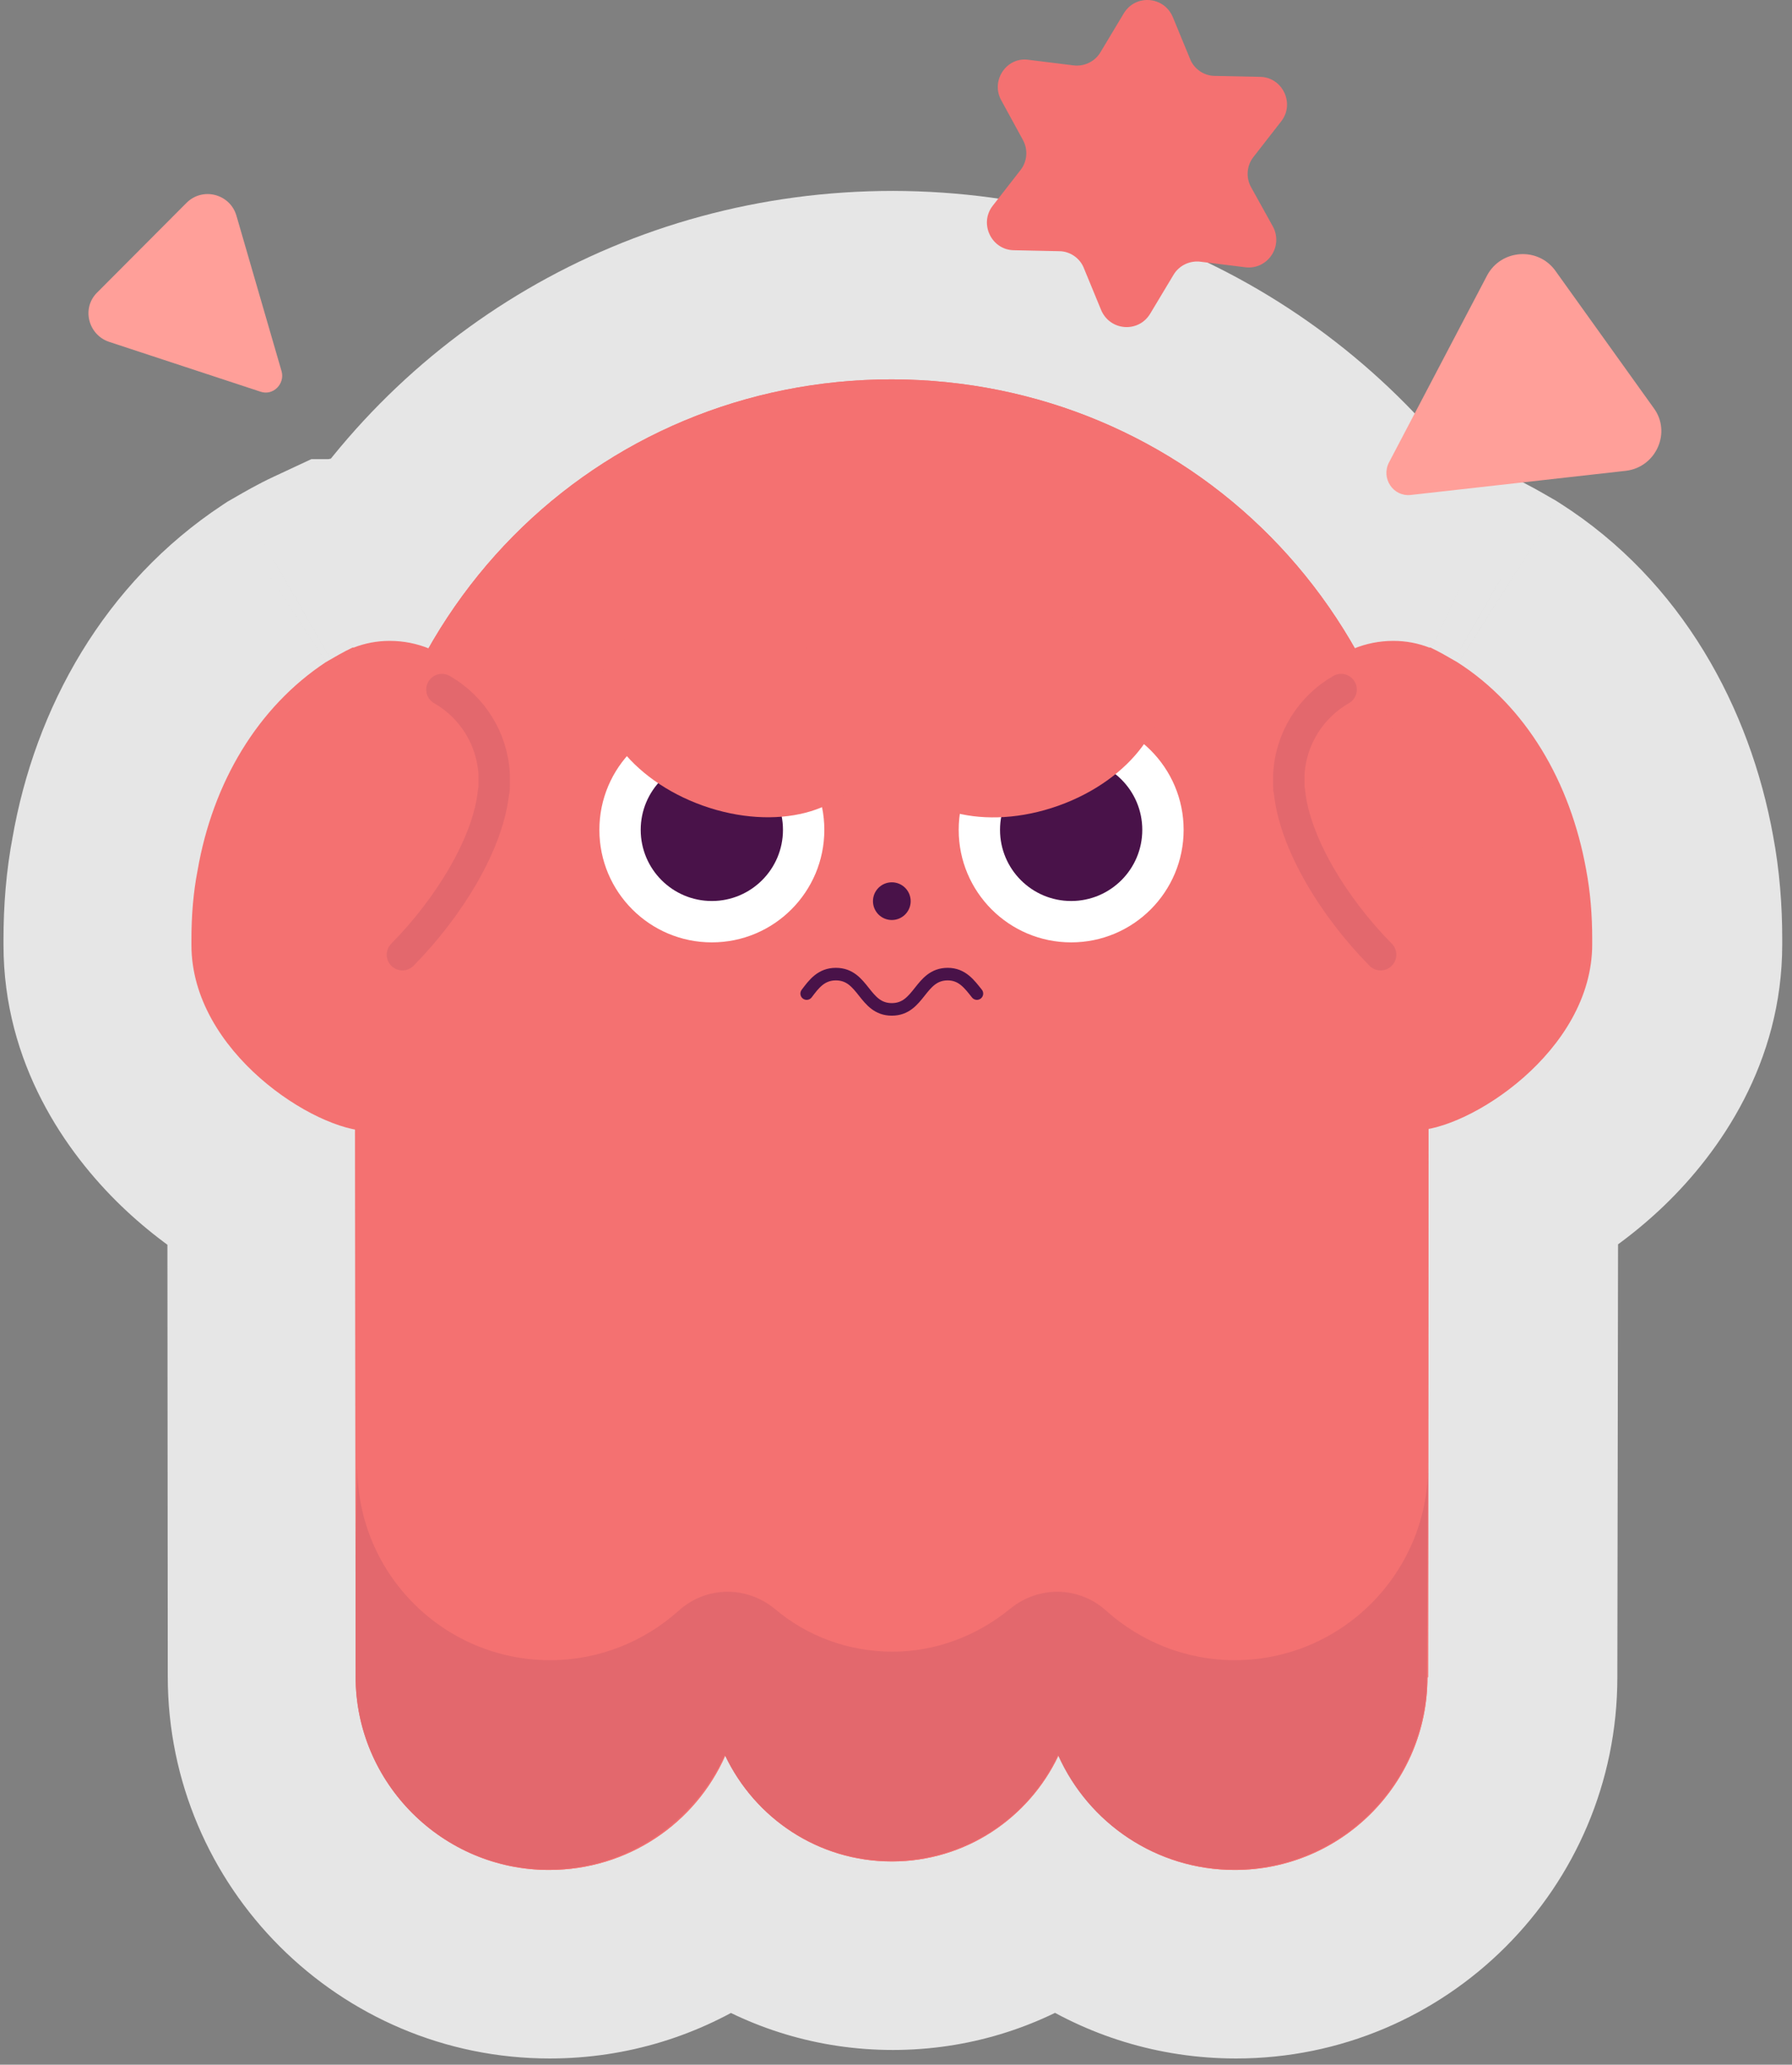 <svg width="449" height="517" viewBox="0 0 449 517" fill="none" xmlns="http://www.w3.org/2000/svg">
<rect x="0" y="0" width="449" height="517" fill="#808080" stroke="none"/>
<g opacity="0.8">
<path fill-rule="evenodd" clip-rule="evenodd" d="M358.255 282.719C358.165 337.682 358.027 419.969 358.027 419.969C358.027 446.618 336.38 468.243 309.699 468.243C290.032 468.243 273.11 456.516 265.489 439.613C258.018 455.299 242.163 466.11 223.715 466.11C205.268 466.11 189.413 455.299 181.942 439.613C174.471 456.516 157.549 468.243 137.73 468.243C111.05 468.243 89.248 446.465 89.248 419.816C89.248 419.816 89.18 337.827 89.135 282.863C74.489 280.068 48.086 261.321 48.086 236.626V235.713V235.256C48.086 229.317 48.543 223.529 49.611 218.047C53.422 195.968 64.704 177.085 81.779 165.815C82.151 165.603 82.528 165.386 82.909 165.166C84.71 164.128 86.6 163.04 88.487 162.161H88.639H88.792C91.536 161.095 94.585 160.485 97.787 160.485C101.225 160.485 104.509 161.145 107.517 162.345C131.013 120.939 174.543 94.999 223.715 94.999C272.82 95.102 316.298 121.005 339.816 162.321C342.808 161.137 346.072 160.485 349.49 160.485C352.69 160.485 355.739 161.095 358.484 162.161H358.637H358.788C360.676 163.04 362.563 164.128 364.366 165.166L364.373 165.17C364.751 165.389 365.127 165.605 365.496 165.815C382.724 176.779 393.853 195.815 397.818 217.743C398.885 223.378 399.342 229.164 399.342 235.103V235.56V236.473C399.342 261.19 372.895 279.948 358.255 282.719Z" fill="#EEEAFD"/>
<mask id="mask0_61_79" style="mask-type:luminance" maskUnits="userSpaceOnUse" x="0" y="46" width="449" height="471">
<path d="M448.071 46.929H0V516.704H448.071V46.929Z" fill="white"/>
<path fill-rule="evenodd" clip-rule="evenodd" d="M358.255 282.719C358.165 337.682 358.027 419.969 358.027 419.969C358.027 446.618 336.38 468.243 309.699 468.243C290.032 468.243 273.11 456.516 265.489 439.613C258.018 455.299 242.163 466.11 223.715 466.11C205.268 466.11 189.413 455.299 181.942 439.613C174.471 456.516 157.549 468.243 137.73 468.243C111.05 468.243 89.248 446.465 89.248 419.816C89.248 419.816 89.18 337.827 89.135 282.863C74.489 280.068 48.086 261.321 48.086 236.626V235.713V235.256C48.086 229.317 48.543 223.529 49.611 218.047C53.422 195.968 64.704 177.085 81.779 165.815C82.151 165.603 82.528 165.386 82.909 165.166C84.71 164.128 86.6 163.04 88.487 162.161H88.639H88.792C91.536 161.095 94.585 160.485 97.787 160.485C101.225 160.485 104.509 161.145 107.517 162.345C131.013 120.939 174.543 94.999 223.715 94.999C272.82 95.102 316.298 121.005 339.816 162.321C342.808 161.137 346.072 160.485 349.49 160.485C352.69 160.485 355.739 161.095 358.484 162.161H358.637H358.788C360.676 163.04 362.563 164.128 364.366 165.166L364.373 165.17C364.751 165.389 365.127 165.605 365.496 165.815C382.724 176.779 393.853 195.815 397.818 217.743C398.885 223.378 399.342 229.164 399.342 235.103V235.56V236.473C399.342 261.19 372.895 279.948 358.255 282.719Z" fill="white"/>
</mask>
<g mask="url(#mask0_61_79)">
<path d="M358.255 282.719L349.475 236.346L311.109 243.607L311.043 282.64L358.255 282.719ZM358.027 419.969L310.816 419.891V419.93V419.969H358.027ZM265.489 439.613L308.528 420.216L266.656 327.369L222.861 419.325L265.489 439.613ZM181.942 439.613L224.568 419.325L180.338 326.456L138.757 420.54L181.942 439.613ZM89.248 419.816H136.46V419.797V419.777L89.248 419.816ZM89.135 282.863L136.347 282.826L136.314 243.819L97.988 236.506L89.135 282.863ZM49.611 218.047L95.953 227.062L96.049 226.568L96.135 226.073L49.611 218.047ZM81.779 165.815L58.369 124.831L57.043 125.587L55.768 126.428L81.779 165.815ZM82.909 165.166L106.479 206.06L106.597 205.992L106.716 205.922L82.909 165.166ZM82.909 165.166L59.339 124.273L59.221 124.341L59.103 124.409L82.909 165.166ZM88.487 162.161V114.965H78.021L68.535 119.386L88.487 162.161ZM88.792 162.161V209.357H97.642L105.891 206.152L88.792 162.161ZM107.517 162.345L90.029 206.182L128.268 221.427L148.581 185.633L107.517 162.345ZM223.715 94.999L223.811 47.803H223.763H223.715V94.999ZM339.816 162.321L298.784 185.663L319.067 221.298L357.201 206.202L339.816 162.321ZM358.484 162.161L341.385 206.152L349.634 209.357H358.484V162.161ZM358.788 162.161L378.741 119.386L369.255 114.965H358.788V162.161ZM364.366 165.166L340.793 206.058L340.808 206.067L364.366 165.166ZM364.373 165.17L387.943 124.276L387.928 124.269L364.373 165.17ZM365.496 165.815L390.852 126.004L389.893 125.392L388.905 124.828L365.496 165.815ZM397.818 217.743L351.359 226.136L351.394 226.33L351.431 226.525L397.818 217.743ZM311.043 282.64C311 310.123 310.943 344.434 310.897 371.875C310.875 385.597 310.853 397.602 310.84 406.173C310.833 410.46 310.827 413.891 310.823 416.246C310.82 417.426 310.82 418.337 310.818 418.953C310.818 419.261 310.818 419.495 310.818 419.653C310.818 419.731 310.818 419.79 310.816 419.83C310.816 419.849 310.816 419.865 310.816 419.875C310.816 419.88 310.816 419.884 310.816 419.886C310.816 419.889 310.816 419.891 310.816 419.891C310.816 419.893 310.816 419.891 358.027 419.969C405.239 420.048 405.239 420.046 405.239 420.046V420.044C405.239 420.042 405.241 420.037 405.241 420.033C405.241 420.022 405.241 420.007 405.241 419.987C405.241 419.948 405.241 419.889 405.241 419.81C405.241 419.653 405.241 419.417 405.241 419.111C405.243 418.495 405.243 417.583 405.245 416.404C405.25 414.046 405.256 410.618 405.263 406.331C405.276 397.757 405.298 385.755 405.32 372.033C405.366 344.591 405.422 310.278 405.466 282.795L311.043 282.64ZM310.816 419.969C310.816 420.19 310.781 420.288 310.755 420.35C310.715 420.441 310.637 420.575 310.499 420.712C310.361 420.85 310.224 420.933 310.121 420.977C310.049 421.007 309.937 421.047 309.699 421.047V515.439C362.419 515.439 405.241 472.72 405.241 419.969H310.816ZM309.699 421.047C309.5 421.047 309.395 421.018 309.341 421.003C309.275 420.983 309.192 420.948 309.091 420.881C308.86 420.728 308.648 420.483 308.528 420.216L222.448 459.011C237.391 492.149 270.726 515.439 309.699 515.439V421.047ZM222.861 419.325C222.88 419.286 222.918 419.218 223.053 419.128C223.136 419.076 223.256 419.015 223.409 418.969C223.571 418.921 223.689 418.914 223.715 418.914V513.306C261.22 513.306 293.186 491.246 308.114 459.902L222.861 419.325ZM223.715 418.914C223.739 418.914 223.86 418.921 224.021 418.969C224.172 419.015 224.292 419.076 224.375 419.128C224.511 419.218 224.55 419.286 224.568 419.325L139.315 459.902C154.242 491.246 186.211 513.306 223.715 513.306V418.914ZM138.757 420.54C138.715 420.636 138.615 420.773 138.452 420.881C138.382 420.926 138.31 420.961 138.228 420.988C138.156 421.007 138.005 421.047 137.73 421.047V515.439C176.707 515.439 210.291 492.256 225.127 458.685L138.757 420.54ZM137.73 421.047C137.537 421.047 137.432 421.016 137.337 420.974C137.209 420.92 137.031 420.813 136.854 420.636C136.676 420.459 136.573 420.286 136.523 420.168C136.487 420.083 136.46 419.993 136.46 419.816H42.037C42.037 472.567 85.012 515.439 137.73 515.439V421.047ZM89.248 419.816C136.46 419.777 136.46 419.777 136.46 419.777C136.46 419.775 136.46 419.775 136.46 419.773C136.46 419.771 136.46 419.766 136.46 419.762C136.46 419.753 136.46 419.738 136.46 419.718C136.46 419.679 136.46 419.618 136.46 419.541C136.46 419.384 136.459 419.15 136.459 418.842C136.459 418.228 136.458 417.321 136.457 416.148C136.455 413.797 136.452 410.379 136.448 406.108C136.441 397.562 136.431 385.595 136.42 371.912C136.398 344.543 136.369 310.306 136.347 282.826L41.923 282.902C41.946 310.383 41.974 344.622 41.997 371.989C42.008 385.674 42.018 397.641 42.025 406.186C42.029 410.458 42.032 413.875 42.034 416.224C42.035 417.4 42.036 418.307 42.036 418.921C42.036 419.229 42.036 419.462 42.037 419.62C42.037 419.696 42.037 419.757 42.037 419.797C42.037 419.816 42.037 419.832 42.037 419.841C42.037 419.845 42.037 419.849 42.037 419.851C42.037 419.854 42.037 419.854 42.037 419.856C42.037 419.856 42.037 419.856 89.248 419.816ZM97.988 236.506C98.798 236.659 99.382 236.816 99.727 236.919C100.079 237.024 100.278 237.1 100.328 237.12C100.405 237.15 100.136 237.048 99.595 236.746C99.069 236.451 98.43 236.047 97.746 235.542C97.065 235.04 96.431 234.507 95.88 233.973C95.327 233.44 94.935 232.988 94.683 232.66C94.43 232.33 94.386 232.215 94.454 232.348C94.527 232.49 94.74 232.94 94.937 233.696C95.139 234.472 95.298 235.475 95.298 236.626H0.875C0.875 266.279 16.519 288.609 30.357 301.94C43.776 314.869 61.985 325.73 80.282 329.222L97.988 236.506ZM95.298 236.626V235.713H0.875V236.626H95.298ZM95.298 235.713V235.256H0.875V235.713H95.298ZM95.298 235.256C95.298 231.668 95.58 228.979 95.953 227.062L3.268 209.032C1.507 218.082 0.875 226.966 0.875 235.256H95.298ZM96.135 226.073C98.102 214.676 103.287 208.173 107.79 205.204L55.768 126.428C26.12 145.994 8.742 177.26 3.086 210.024L96.135 226.073ZM105.188 206.801C105.655 206.534 106.114 206.27 106.479 206.06L59.339 124.273C58.942 124.501 58.647 124.671 58.369 124.831L105.188 206.801ZM106.716 205.922L59.103 124.409L59.102 124.411L106.716 205.922ZM106.482 206.058C107.453 205.499 107.945 205.217 108.369 204.985C108.761 204.771 108.737 204.797 108.439 204.935L68.535 119.386C64.475 121.278 60.805 123.428 59.339 124.273L106.482 206.058ZM88.487 209.357H88.639V114.965H88.487V209.357ZM88.639 209.357H88.792V114.965H88.639V209.357ZM105.891 206.152C103.314 207.153 100.573 207.681 97.787 207.681V113.289C88.597 113.289 79.758 115.035 71.692 118.168L105.891 206.152ZM97.787 207.681C95.145 207.681 92.499 207.168 90.029 206.182L125.005 118.505C116.518 115.123 107.306 113.289 97.787 113.289V207.681ZM148.581 185.633C163.739 158.919 191.636 142.195 223.715 142.195V47.803C157.451 47.803 98.286 82.959 66.453 139.057L148.581 185.633ZM223.617 142.195C255.705 142.262 283.602 158.993 298.784 185.663L380.848 138.978C348.994 83.014 289.934 47.94 223.811 47.803L223.617 142.195ZM349.49 113.289C340.03 113.289 330.874 115.099 322.431 118.442L357.201 206.202C354.742 207.174 352.113 207.681 349.49 207.681V113.289ZM375.583 118.168C367.518 115.035 358.679 113.289 349.49 113.289V207.681C346.703 207.681 343.962 207.153 341.385 206.152L375.583 118.168ZM358.637 114.965H358.484V209.357H358.637V114.965ZM358.788 114.965H358.637V209.357H358.788V114.965ZM387.937 124.273C386.47 123.428 382.8 121.278 378.741 119.386L338.837 204.935C338.54 204.797 338.516 204.771 338.907 204.985C339.331 205.217 339.823 205.499 340.793 206.058L387.937 124.273ZM387.928 124.269L387.921 124.265L340.808 206.067L340.815 206.071L387.928 124.269ZM388.905 124.828C388.63 124.673 388.337 124.503 387.943 124.276L340.8 206.062C341.165 206.272 341.621 206.536 342.089 206.801L388.905 124.828ZM444.276 209.351C438.51 177.443 421.512 145.516 390.852 126.004L340.142 205.627C343.938 208.044 349.199 214.186 351.359 226.136L444.276 209.351ZM446.553 235.103C446.553 226.759 445.913 217.977 444.206 208.964L351.431 226.525C351.857 228.778 352.13 231.572 352.13 235.103H446.553ZM446.553 235.56V235.103H352.13V235.56H446.553ZM446.553 236.473V235.56H352.13V236.473H446.553ZM367.037 329.091C385.371 325.621 403.608 314.746 417.033 301.824C430.884 288.494 446.553 266.152 446.553 236.473H352.13C352.13 235.319 352.29 234.319 352.491 233.541C352.688 232.785 352.902 232.335 352.974 232.195C353.042 232.062 352.998 232.18 352.745 232.51C352.491 232.839 352.098 233.294 351.542 233.827C350.989 234.36 350.356 234.896 349.674 235.398C348.99 235.901 348.351 236.305 347.825 236.598C347.285 236.899 347.02 237 347.103 236.967C347.156 236.947 347.359 236.869 347.715 236.764C348.065 236.659 348.655 236.502 349.475 236.346L367.037 329.091Z" fill="white"/>
</g>
</g>
<path d="M322.927 185.296C323.687 171.439 335.112 160.474 349.127 160.474C352.327 160.474 355.374 161.082 358.115 162.148H358.268C358.268 162.148 358.268 162.148 358.421 162.148C360.705 163.214 362.989 164.584 365.122 165.804C382.337 176.768 393.455 195.804 397.416 217.732C398.483 223.365 398.939 229.153 398.939 235.092V235.549C398.939 235.852 398.939 236.158 398.939 236.462C398.939 263.263 367.865 283.059 354.46 283.059C339.988 283.059 346.08 245.903 346.08 231.437C346.08 230.98 346.08 230.676 346.08 230.22C334.198 218.189 324.45 202.046 323.231 189.255C323.231 188.951 323.231 188.646 323.08 188.342C323.08 187.732 323.08 187.123 323.08 186.513C322.927 186.362 322.927 185.906 322.927 185.296Z" fill="#F47171"/>
<path d="M123.827 185.296C123.066 171.439 111.641 160.474 97.626 160.474C94.427 160.474 91.381 161.082 88.639 162.148H88.487C88.487 162.148 88.487 162.148 88.334 162.148C86.049 163.214 83.764 164.584 81.632 165.804C64.57 177.072 53.298 195.954 49.49 218.036C48.423 223.518 47.966 229.304 47.966 235.245V235.702C47.966 236.005 47.966 236.309 47.966 236.615C47.966 263.416 79.042 283.212 92.447 283.212C106.919 283.212 100.825 246.056 100.825 231.59C100.825 231.133 100.825 230.827 100.825 230.37C112.707 218.34 122.457 202.199 123.675 189.408C123.675 189.102 123.675 188.799 123.827 188.493C123.827 187.885 123.827 187.276 123.827 186.666C123.827 186.362 123.827 185.906 123.827 185.296Z" fill="#F47171"/>
<path d="M357.968 234.482C357.968 236.766 357.815 419.96 357.815 419.96H357.662C357.662 446.611 336.032 468.234 309.373 468.234C289.724 468.234 272.815 456.509 265.198 439.606C257.734 455.29 241.892 466.103 223.459 466.103C205.027 466.103 189.185 455.29 181.719 439.606C174.255 456.509 157.346 468.234 137.544 468.234C110.886 468.234 89.103 446.458 89.103 419.81C89.103 419.81 88.95 236.613 88.95 234.329C88.95 153.163 149.882 94.992 223.459 94.992C297.035 95.145 357.968 153.316 357.968 234.482Z" fill="#F47171"/>
<path d="M357.968 234.482C357.968 236.766 357.815 419.96 357.815 419.96H357.662C357.662 446.611 336.032 468.234 309.373 468.234C289.724 468.234 272.815 456.509 265.198 439.606C257.734 455.29 241.892 466.103 223.459 466.103C205.027 466.103 189.185 455.29 181.719 439.606C174.255 456.509 157.346 468.234 137.544 468.234C110.886 468.234 89.103 446.458 89.103 419.81C89.103 419.81 88.95 236.613 88.95 234.329C88.95 153.163 149.882 94.992 223.459 94.992C297.035 95.145 357.968 153.316 357.968 234.482Z" fill="#F47171"/>
<path opacity="0.1" d="M357.806 367.431C357.653 394.081 336.021 415.706 309.364 415.706C297.026 415.706 285.752 410.985 277.221 403.37C270.367 397.127 260.162 396.974 253.001 402.913C244.927 409.462 234.722 413.574 223.601 413.574C212.48 413.574 202.122 409.615 194.201 402.913C187.043 396.974 176.836 397.127 169.981 403.37C161.45 410.985 150.179 415.706 137.839 415.706C111.181 415.706 89.55 394.081 89.55 367.431L89.093 387.686V419.816C89.093 446.467 110.724 468.09 137.382 468.09C157.033 468.09 173.942 456.365 181.559 439.462C189.023 455.146 204.865 465.959 223.297 465.959C241.729 465.959 257.725 455.146 265.036 439.462C272.5 456.365 289.562 468.09 309.211 468.09C335.87 468.09 357.5 446.467 357.5 419.816L357.806 367.431Z" fill="#4B194E"/>
<path d="M268.389 235.968C283.953 235.968 296.569 223.354 296.569 207.795C296.569 192.235 283.953 179.624 268.389 179.624C252.824 179.624 240.208 192.235 240.208 207.795C240.208 223.354 252.824 235.968 268.389 235.968Z" fill="white"/>
<path d="M268.387 225.609C278.229 225.609 286.209 217.632 286.209 207.79C286.209 197.951 278.229 189.974 268.387 189.974C258.542 189.974 250.564 197.951 250.564 207.79C250.564 217.632 258.542 225.609 268.387 225.609Z" fill="#491249"/>
<path d="M178.359 235.968C193.924 235.968 206.542 223.354 206.542 207.795C206.542 192.235 193.924 179.624 178.359 179.624C162.795 179.624 150.179 192.235 150.179 207.795C150.179 223.354 162.795 235.968 178.359 235.968Z" fill="white"/>
<path d="M178.357 225.609C188.199 225.609 196.179 217.632 196.179 207.79C196.179 197.951 188.199 189.974 178.357 189.974C168.515 189.974 160.535 197.951 160.535 207.79C160.535 217.632 168.515 225.609 178.357 225.609Z" fill="#491249"/>
<path d="M217.053 191.224C221.42 178.942 210.181 163.734 191.95 157.256C173.717 150.777 155.399 155.482 151.031 167.766C146.664 180.048 157.903 195.255 176.134 201.734C194.365 208.212 212.686 203.508 217.053 191.224Z" fill="#F47171"/>
<path d="M265.149 201.762C283.38 195.286 294.619 180.076 290.252 167.794C285.885 155.512 267.567 150.806 249.334 157.284C231.103 163.763 219.864 178.97 224.231 191.254C228.598 203.536 246.918 208.241 265.149 201.762Z" fill="#F47171"/>
<path d="M223.453 230.368C226.06 230.368 228.176 228.255 228.176 225.649C228.176 223.04 226.06 220.927 223.453 220.927C220.845 220.927 218.729 223.04 218.729 225.649C218.729 228.255 220.845 230.368 223.453 230.368Z" fill="#491249"/>
<path d="M244.774 248.788C242.945 246.504 241.118 243.915 237.461 243.915C230.454 243.915 230.454 252.747 223.448 252.747C216.441 252.747 216.441 243.915 209.434 243.915C205.777 243.915 203.95 246.351 202.12 248.788" stroke="#491249" stroke-width="3.146" stroke-miterlimit="10" stroke-linecap="round" stroke-linejoin="round"/>
<path opacity="0.1" d="M336.028 172.662C328.564 176.925 323.384 184.844 322.927 193.981C322.927 194.438 322.927 194.895 322.927 195.351C322.927 195.961 322.927 196.571 322.927 197.18C322.927 197.484 322.927 197.788 323.08 198.094C324.297 210.885 334.048 227.027 345.929 239.056" stroke="#4B194E" stroke-width="7.859" stroke-miterlimit="10" stroke-linecap="round" stroke-linejoin="round"/>
<path opacity="0.1" d="M110.726 172.662C118.19 176.925 123.369 184.844 123.826 193.981C123.826 194.438 123.826 194.895 123.826 195.351C123.826 195.961 123.826 196.571 123.826 197.18C123.826 197.484 123.826 197.788 123.674 198.094C122.455 210.885 112.706 227.027 100.824 239.056" stroke="#4B194E" stroke-width="7.859" stroke-miterlimit="10" stroke-linecap="round" stroke-linejoin="round"/>
<path d="M46.7 50.824L24.351 73.238C20.372 77.154 22.093 83.855 27.364 85.607L65.248 98.071C68.432 99.174 71.408 96.128 70.563 92.997L59.266 54.097C57.715 48.537 50.754 46.727 46.7 50.824Z" fill="#FF9F99"/>
<path d="M414.318 102.128L389.7 67.78C385.335 61.749 376.162 62.436 372.654 68.877L348.025 115.787C345.975 119.748 349.055 124.424 353.474 123.937L407.372 117.889C414.963 116.997 418.875 108.209 414.318 102.128Z" fill="#FF9F99"/>
<path d="M312.016 66.921L300.864 65.54C298.198 65.173 295.461 66.425 294.047 68.792L288.194 78.537C285.269 83.412 278.115 82.891 275.892 77.619L271.586 67.17C270.616 64.632 268.061 62.883 265.34 62.897L254.031 62.656C248.446 62.586 245.238 56.014 248.73 51.528L255.718 42.559C257.416 40.387 257.598 37.387 256.291 35.033L250.835 25.048C248.177 20.103 252.263 14.148 257.74 14.98L268.891 16.362C271.56 16.729 274.297 15.477 275.711 13.111L281.562 3.364C284.489 -1.509 291.64 -0.989 293.865 4.283L298.171 14.731C299.142 17.27 301.697 19.019 304.418 19.006L315.727 19.245C321.309 19.316 324.52 25.889 321.025 30.373L314.037 39.342C312.339 41.514 312.158 44.516 313.465 46.867L318.879 56.615C321.676 61.658 317.591 67.612 312.016 66.921Z" fill="#F47171"/>
</svg>
